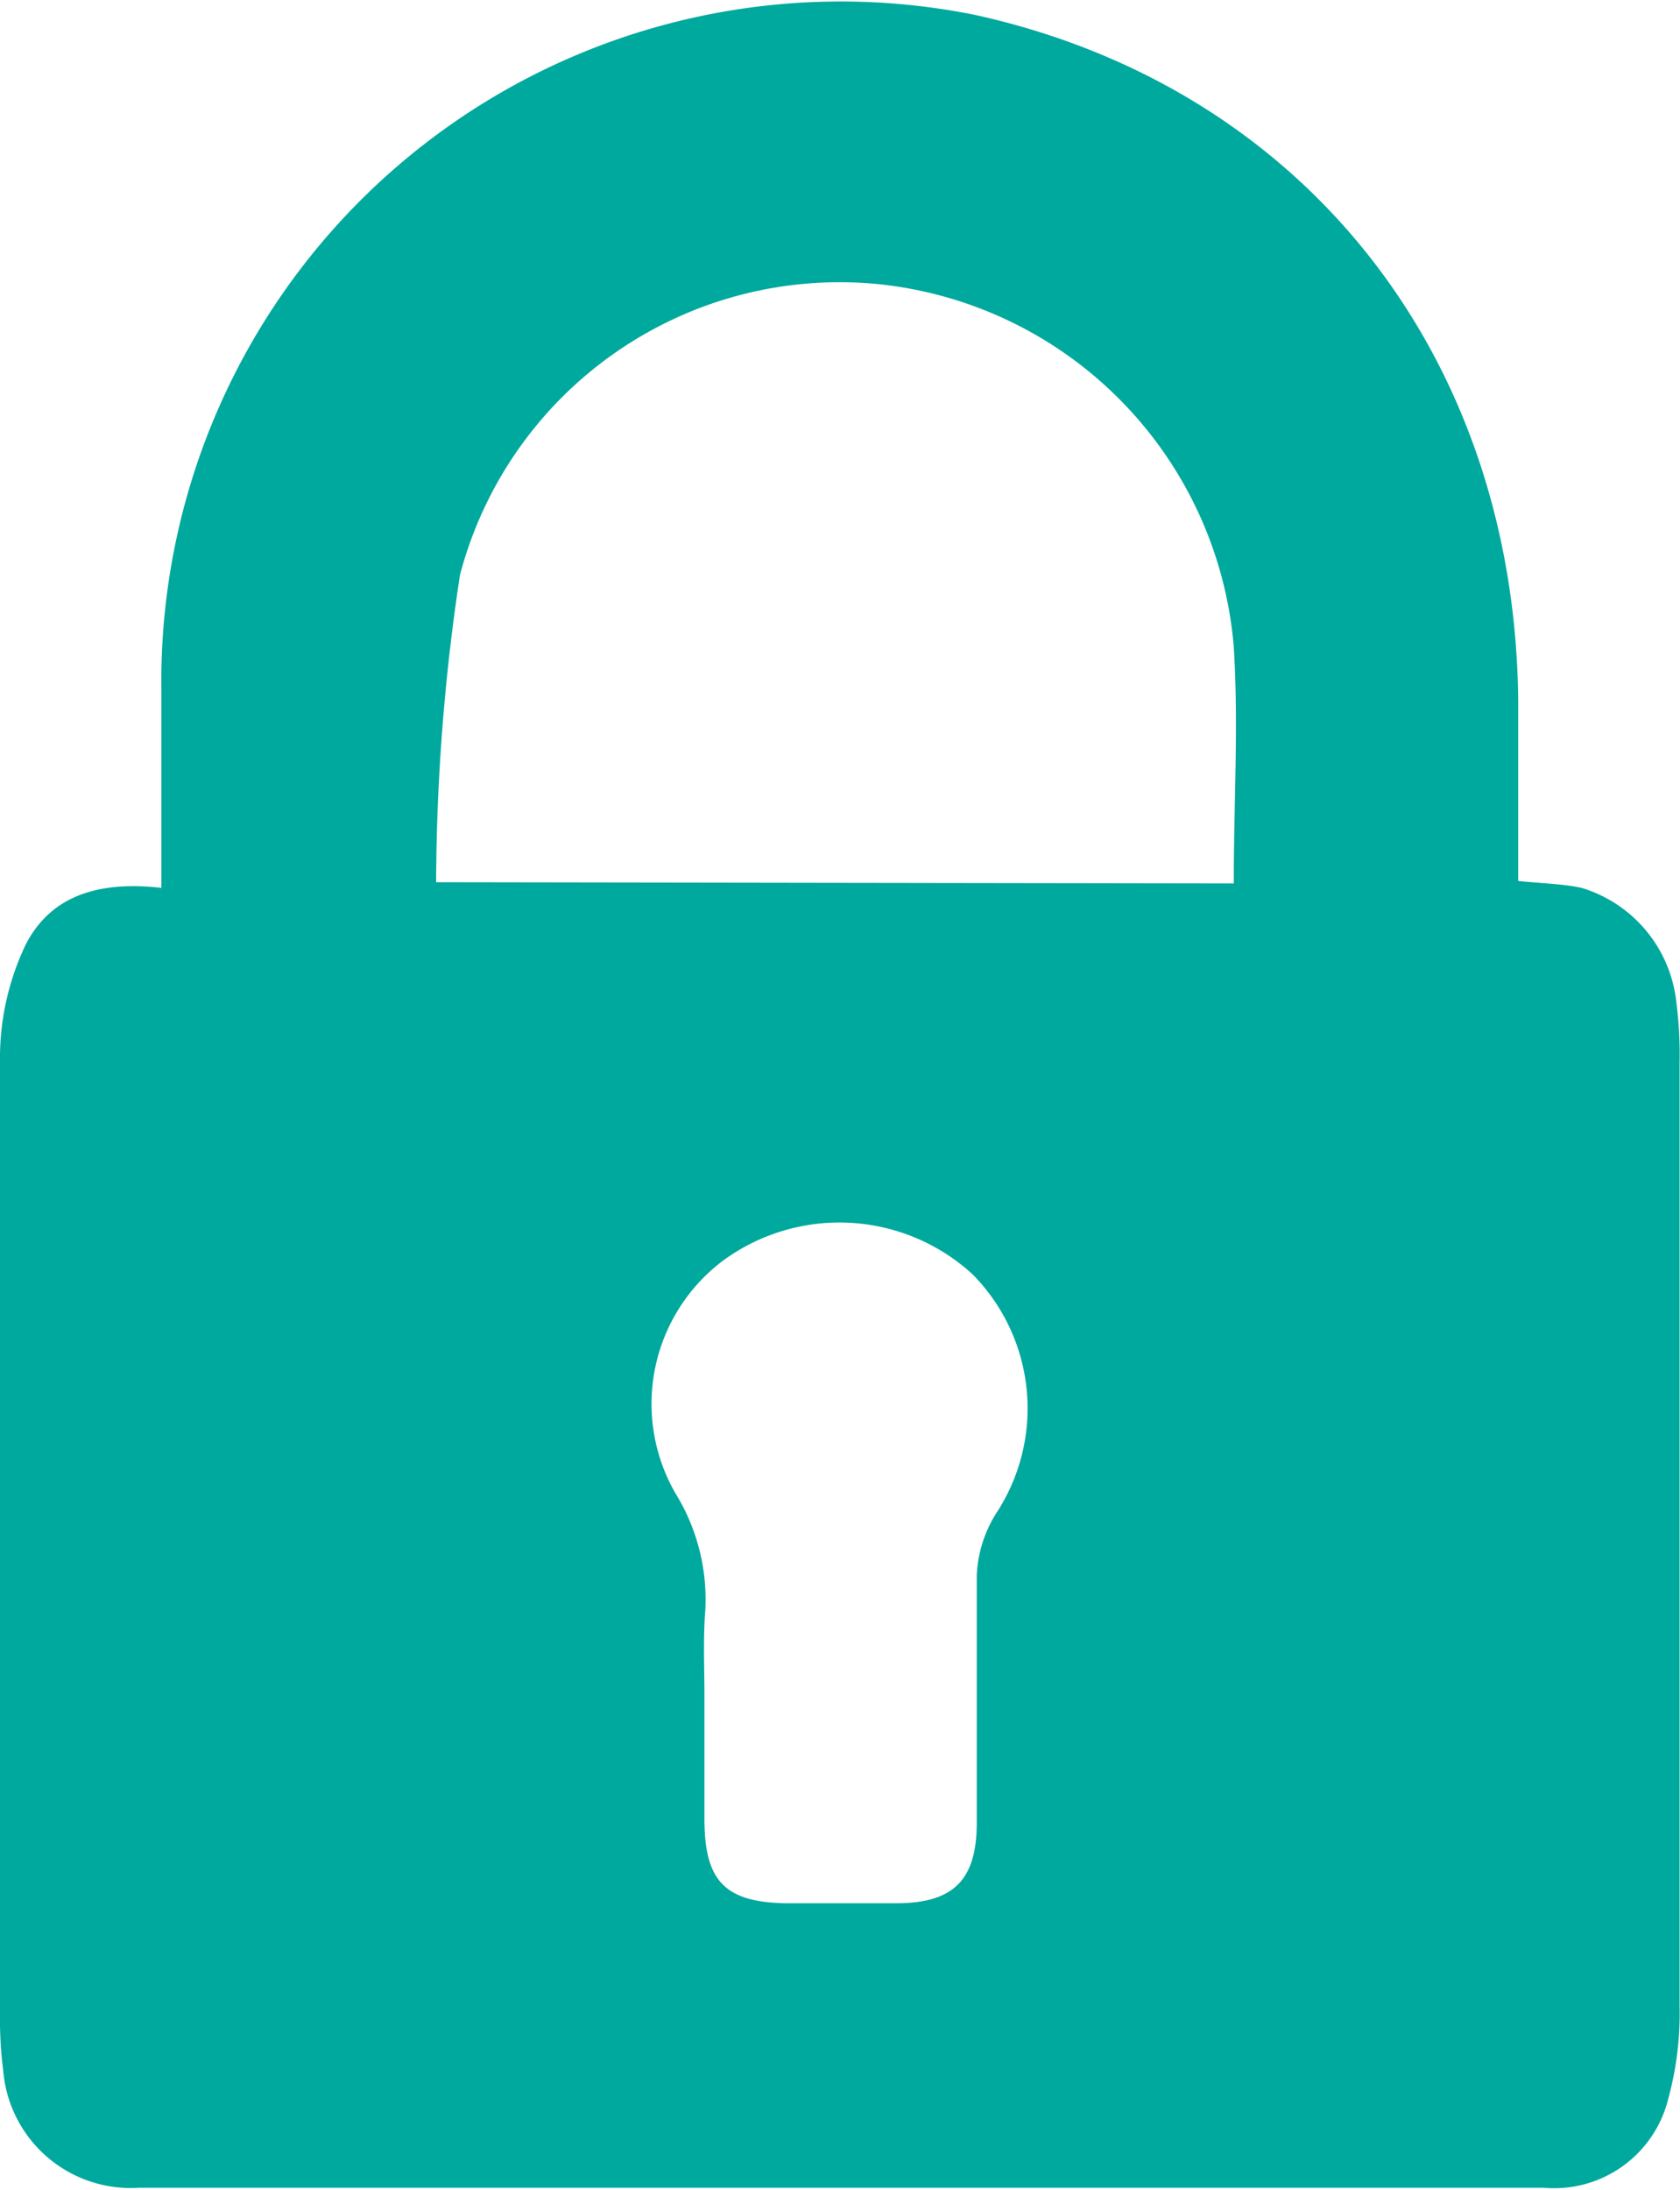 <svg xmlns="http://www.w3.org/2000/svg" viewBox="0 0 41.64 54.26"><defs><style>.cls-1{fill:#00A99D;}</style></defs><title>cadenas fermé user vert</title><g id="Calque_2" data-name="Calque 2"><g id="Calque_1-2" data-name="Calque 1"><path class="cls-1" d="M4,22c0-1.76,0-3.34,0-4.92A16.84,16.84,0,0,1,24.17.37c8.13,1.79,13.38,8.43,13.46,17,0,1.47,0,2.95,0,4.46.6.06,1.1.07,1.57.17a3.33,3.33,0,0,1,2.35,2.84,10,10,0,0,1,.08,1.48q0,11.7,0,23.39A8,8,0,0,1,41.35,52a2.91,2.91,0,0,1-3.08,2.21H3.44A3.17,3.17,0,0,1,.08,51.31,9.92,9.92,0,0,1,0,49.94C0,42,0,34.06,0,26.12a6.53,6.53,0,0,1,.64-2.72C1.28,22.16,2.49,21.83,4,22Zm26.58-.11c0-2,.12-3.94,0-5.86a9.85,9.85,0,0,0-8.92-9,9.73,9.73,0,0,0-10.26,7.22,51.63,51.63,0,0,0-.59,7.61ZM17.46,42c0,1,0,2,0,3.07,0,1.53.5,2.06,2,2.09q1.37,0,2.75,0c1.43,0,2-.58,2-2,0-2,0-4.09,0-6.13a3.14,3.14,0,0,1,.48-1.53,4.73,4.73,0,0,0-.58-5.92,4.88,4.88,0,0,0-6.22-.32A4.44,4.44,0,0,0,16.74,37a5,5,0,0,1,.73,3.06C17.43,40.73,17.46,41.37,17.46,42Z"/></g></g></svg>